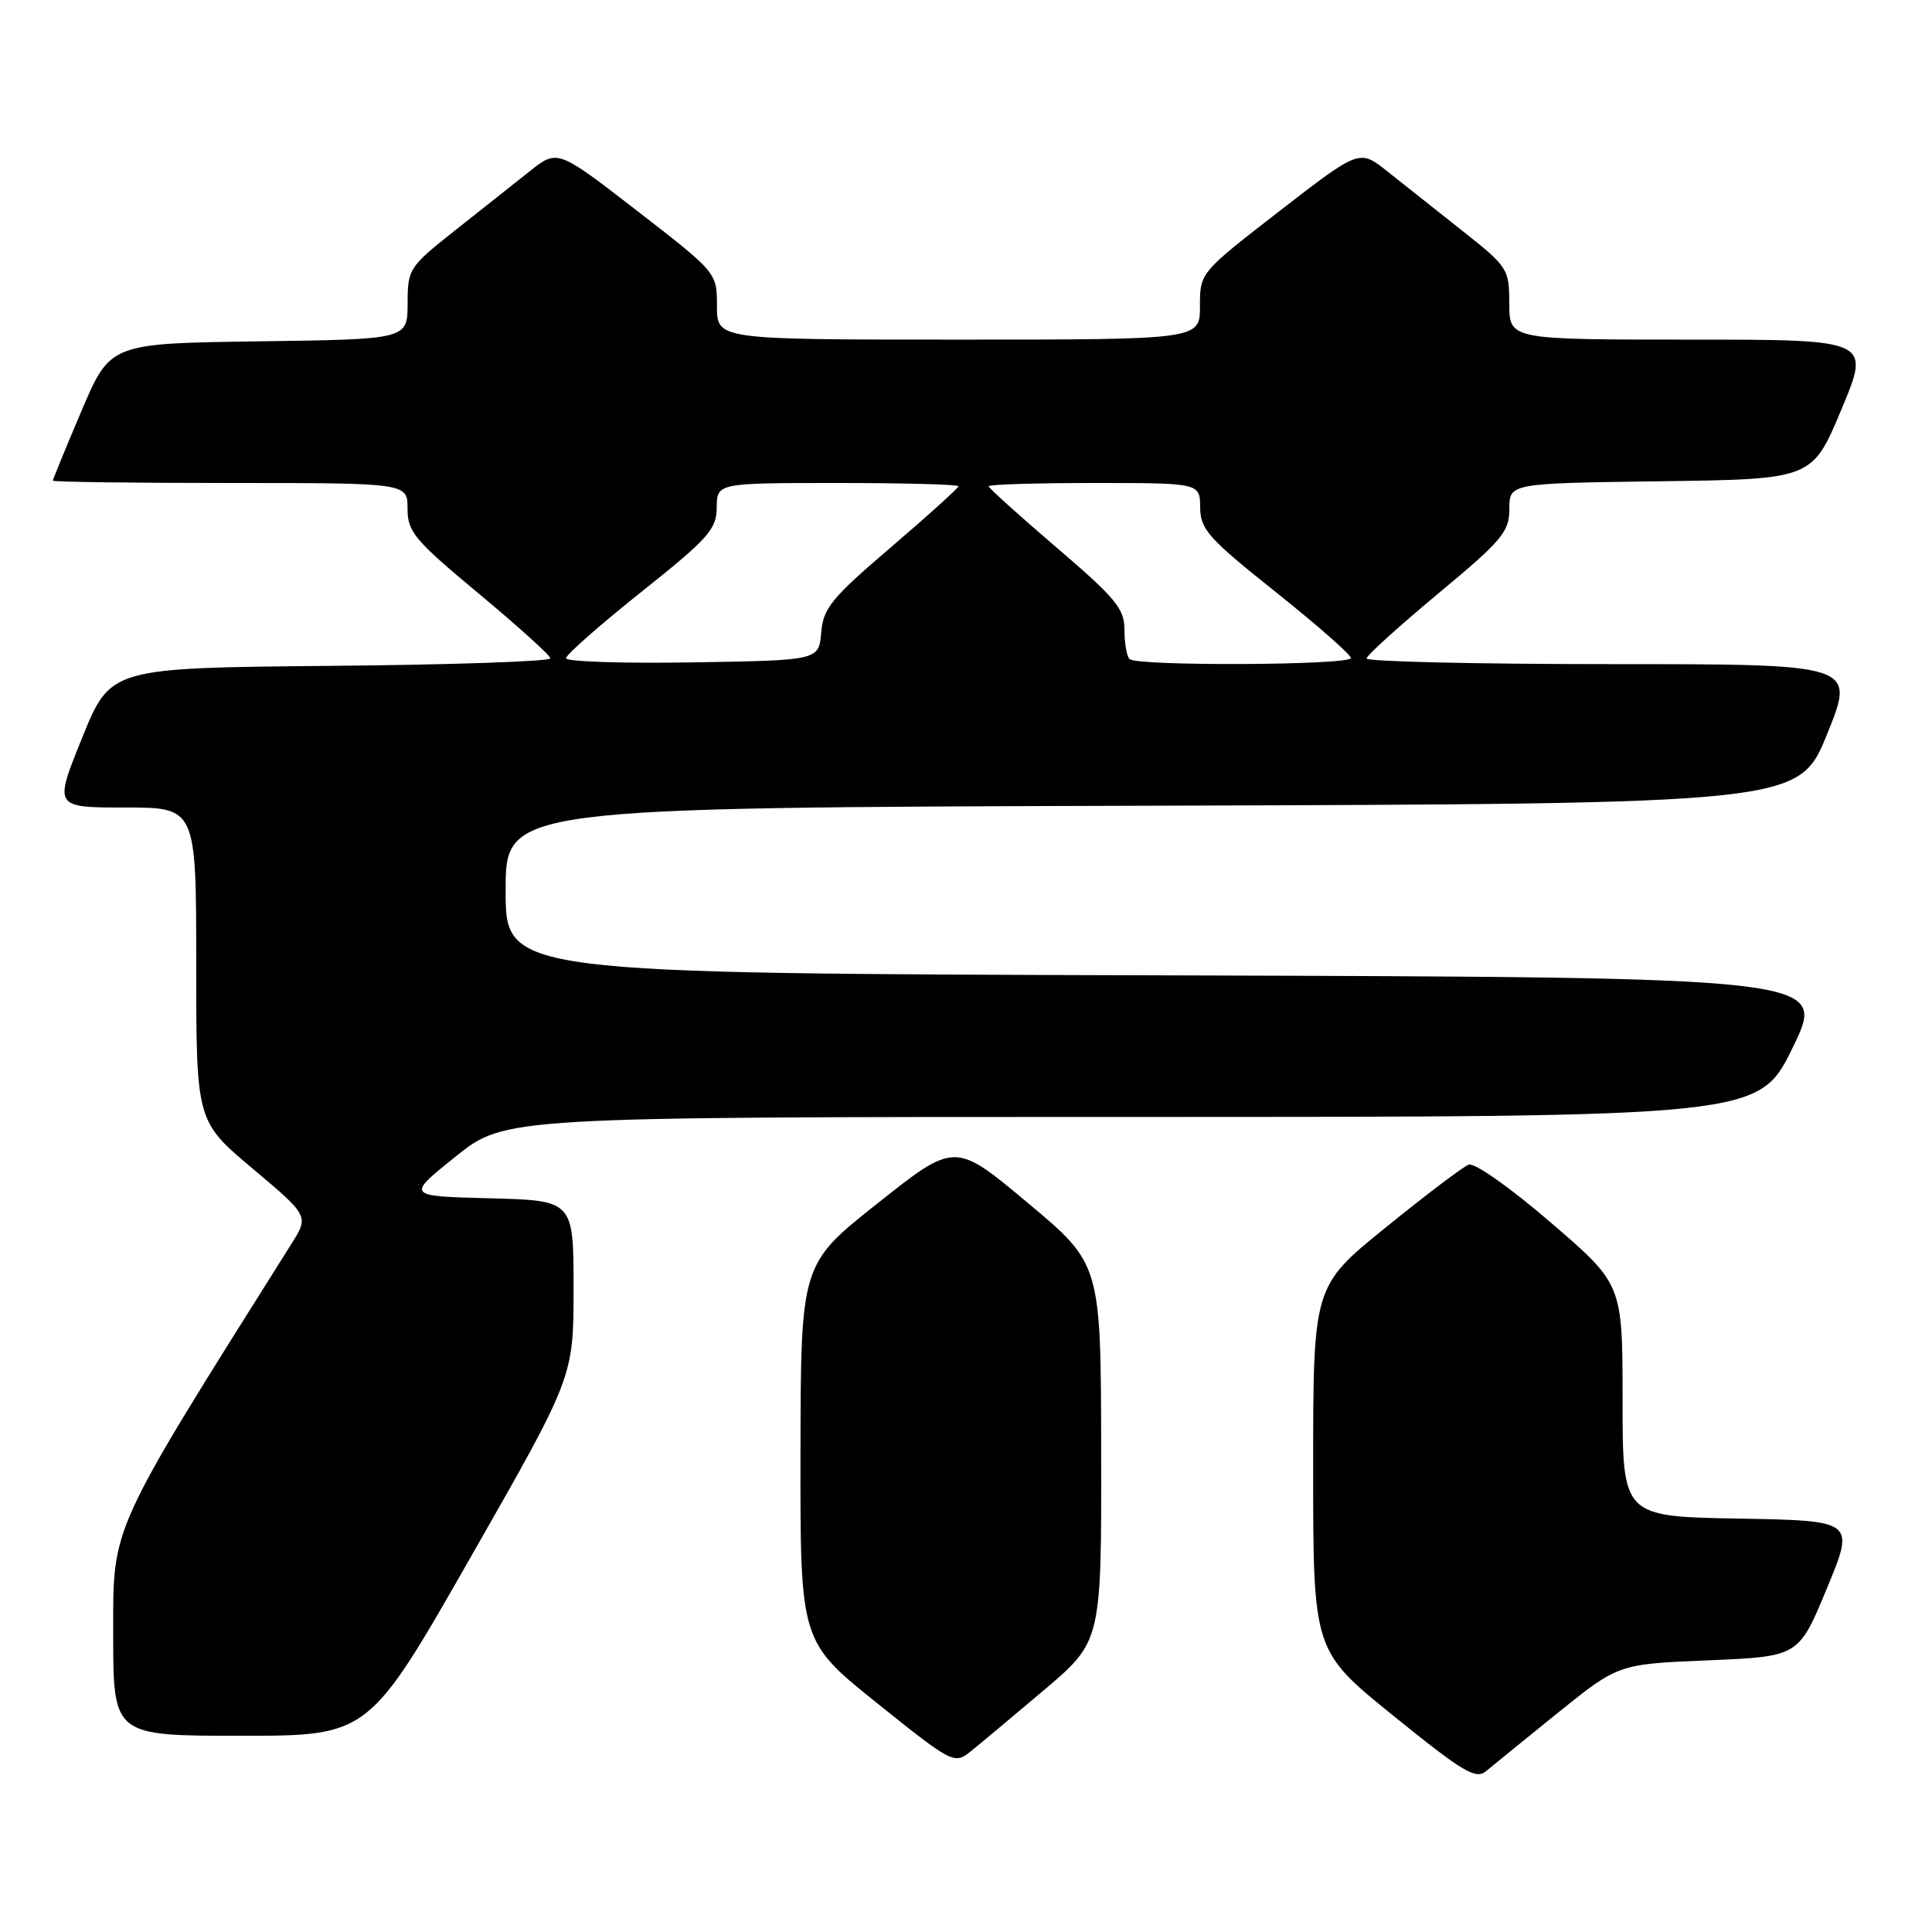 <?xml version="1.0" encoding="UTF-8" standalone="no"?>
<!DOCTYPE svg PUBLIC "-//W3C//DTD SVG 1.1//EN" "http://www.w3.org/Graphics/SVG/1.1/DTD/svg11.dtd" >
<svg xmlns="http://www.w3.org/2000/svg" xmlns:xlink="http://www.w3.org/1999/xlink" version="1.1" viewBox="0 0 256 256">
 <g >
 <path fill="currentColor"
d=" M 206.47 226.92 C 214.44 220.50 214.44 220.50 226.38 220.00 C 238.33 219.50 238.33 219.50 242.06 210.50 C 245.79 201.50 245.79 201.50 230.40 201.22 C 215.00 200.95 215.00 200.95 215.00 185.56 C 215.00 170.17 215.00 170.17 205.48 161.99 C 200.08 157.34 195.38 154.03 194.60 154.32 C 193.85 154.61 188.91 158.35 183.62 162.64 C 174.00 170.43 174.00 170.43 174.00 194.59 C 174.00 218.76 174.00 218.76 184.67 227.38 C 193.89 234.84 195.55 235.83 196.92 234.68 C 197.79 233.95 202.09 230.46 206.47 226.92 Z  M 138.27 224.00 C 145.95 217.50 145.95 217.50 145.91 192.50 C 145.88 167.50 145.88 167.50 136.21 159.41 C 126.54 151.31 126.54 151.31 116.33 159.41 C 106.11 167.50 106.11 167.50 106.07 192.50 C 106.03 217.50 106.03 217.50 116.21 225.67 C 126.05 233.57 126.46 233.78 128.49 232.17 C 129.65 231.25 134.05 227.57 138.27 224.00 Z  M 62.43 206.22 C 76.00 182.45 76.00 182.45 76.00 170.76 C 76.00 159.07 76.00 159.07 64.91 158.78 C 53.82 158.50 53.82 158.50 60.37 153.25 C 66.93 148.00 66.93 148.00 150.00 148.00 C 233.07 148.00 233.07 148.00 237.57 138.75 C 242.07 129.50 242.07 129.50 154.54 129.24 C 67.00 128.99 67.00 128.99 67.00 118.00 C 67.00 107.01 67.00 107.01 152.68 106.76 C 238.36 106.50 238.36 106.50 242.11 97.25 C 245.86 88.00 245.86 88.00 213.43 88.00 C 195.59 88.00 181.03 87.66 181.07 87.25 C 181.10 86.84 185.38 82.97 190.57 78.65 C 199.07 71.58 200.00 70.47 200.00 67.42 C 200.00 64.04 200.00 64.04 220.06 63.77 C 240.13 63.50 240.13 63.50 244.00 54.25 C 247.87 45.00 247.87 45.00 223.94 45.00 C 200.00 45.00 200.00 45.00 199.99 40.25 C 199.98 35.62 199.82 35.37 193.74 30.56 C 190.31 27.84 185.84 24.30 183.81 22.69 C 180.13 19.77 180.13 19.77 169.56 27.95 C 159.00 36.13 159.00 36.13 159.00 40.57 C 159.00 45.00 159.00 45.00 127.00 45.00 C 95.00 45.00 95.00 45.00 95.00 40.57 C 95.00 36.13 95.00 36.13 84.44 27.95 C 73.87 19.77 73.87 19.77 70.19 22.69 C 68.16 24.30 63.69 27.84 60.26 30.56 C 54.18 35.37 54.02 35.63 54.01 40.23 C 54.00 44.96 54.00 44.96 34.30 45.23 C 14.61 45.50 14.61 45.50 10.80 54.44 C 8.71 59.36 7.00 63.53 7.00 63.69 C 7.00 63.86 17.57 64.00 30.50 64.00 C 54.00 64.00 54.00 64.00 54.00 67.40 C 54.00 70.47 54.91 71.56 63.43 78.65 C 68.62 82.97 72.90 86.83 72.93 87.23 C 72.97 87.64 59.87 88.09 43.82 88.23 C 14.64 88.50 14.64 88.50 10.89 97.75 C 7.14 107.00 7.14 107.00 16.57 107.00 C 26.00 107.00 26.00 107.00 26.00 127.78 C 26.00 148.56 26.00 148.56 33.47 154.84 C 40.94 161.13 40.94 161.13 38.62 164.81 C 14.34 203.41 15.00 201.97 15.00 216.49 C 15.00 230.00 15.00 230.00 31.93 230.00 C 48.87 230.00 48.87 230.00 62.43 206.22 Z  M 75.00 87.22 C 75.00 86.76 79.49 82.81 84.97 78.44 C 93.88 71.34 94.94 70.15 94.97 67.25 C 95.00 64.00 95.00 64.00 111.00 64.00 C 119.80 64.00 127.00 64.19 127.00 64.43 C 127.00 64.66 122.98 68.30 118.06 72.51 C 110.15 79.27 109.08 80.58 108.81 83.83 C 108.50 87.50 108.50 87.50 91.75 87.77 C 82.54 87.92 75.00 87.67 75.00 87.22 Z  M 149.67 87.33 C 149.30 86.97 149.00 85.22 149.00 83.46 C 149.00 80.66 147.86 79.28 140.00 72.55 C 135.05 68.32 131.00 64.66 131.00 64.43 C 131.00 64.19 137.30 64.00 145.00 64.00 C 159.00 64.00 159.00 64.00 159.03 67.25 C 159.06 70.15 160.12 71.34 169.03 78.44 C 174.51 82.81 179.00 86.75 179.00 87.19 C 179.00 88.16 150.63 88.29 149.67 87.33 Z "/>
</g>
</svg>